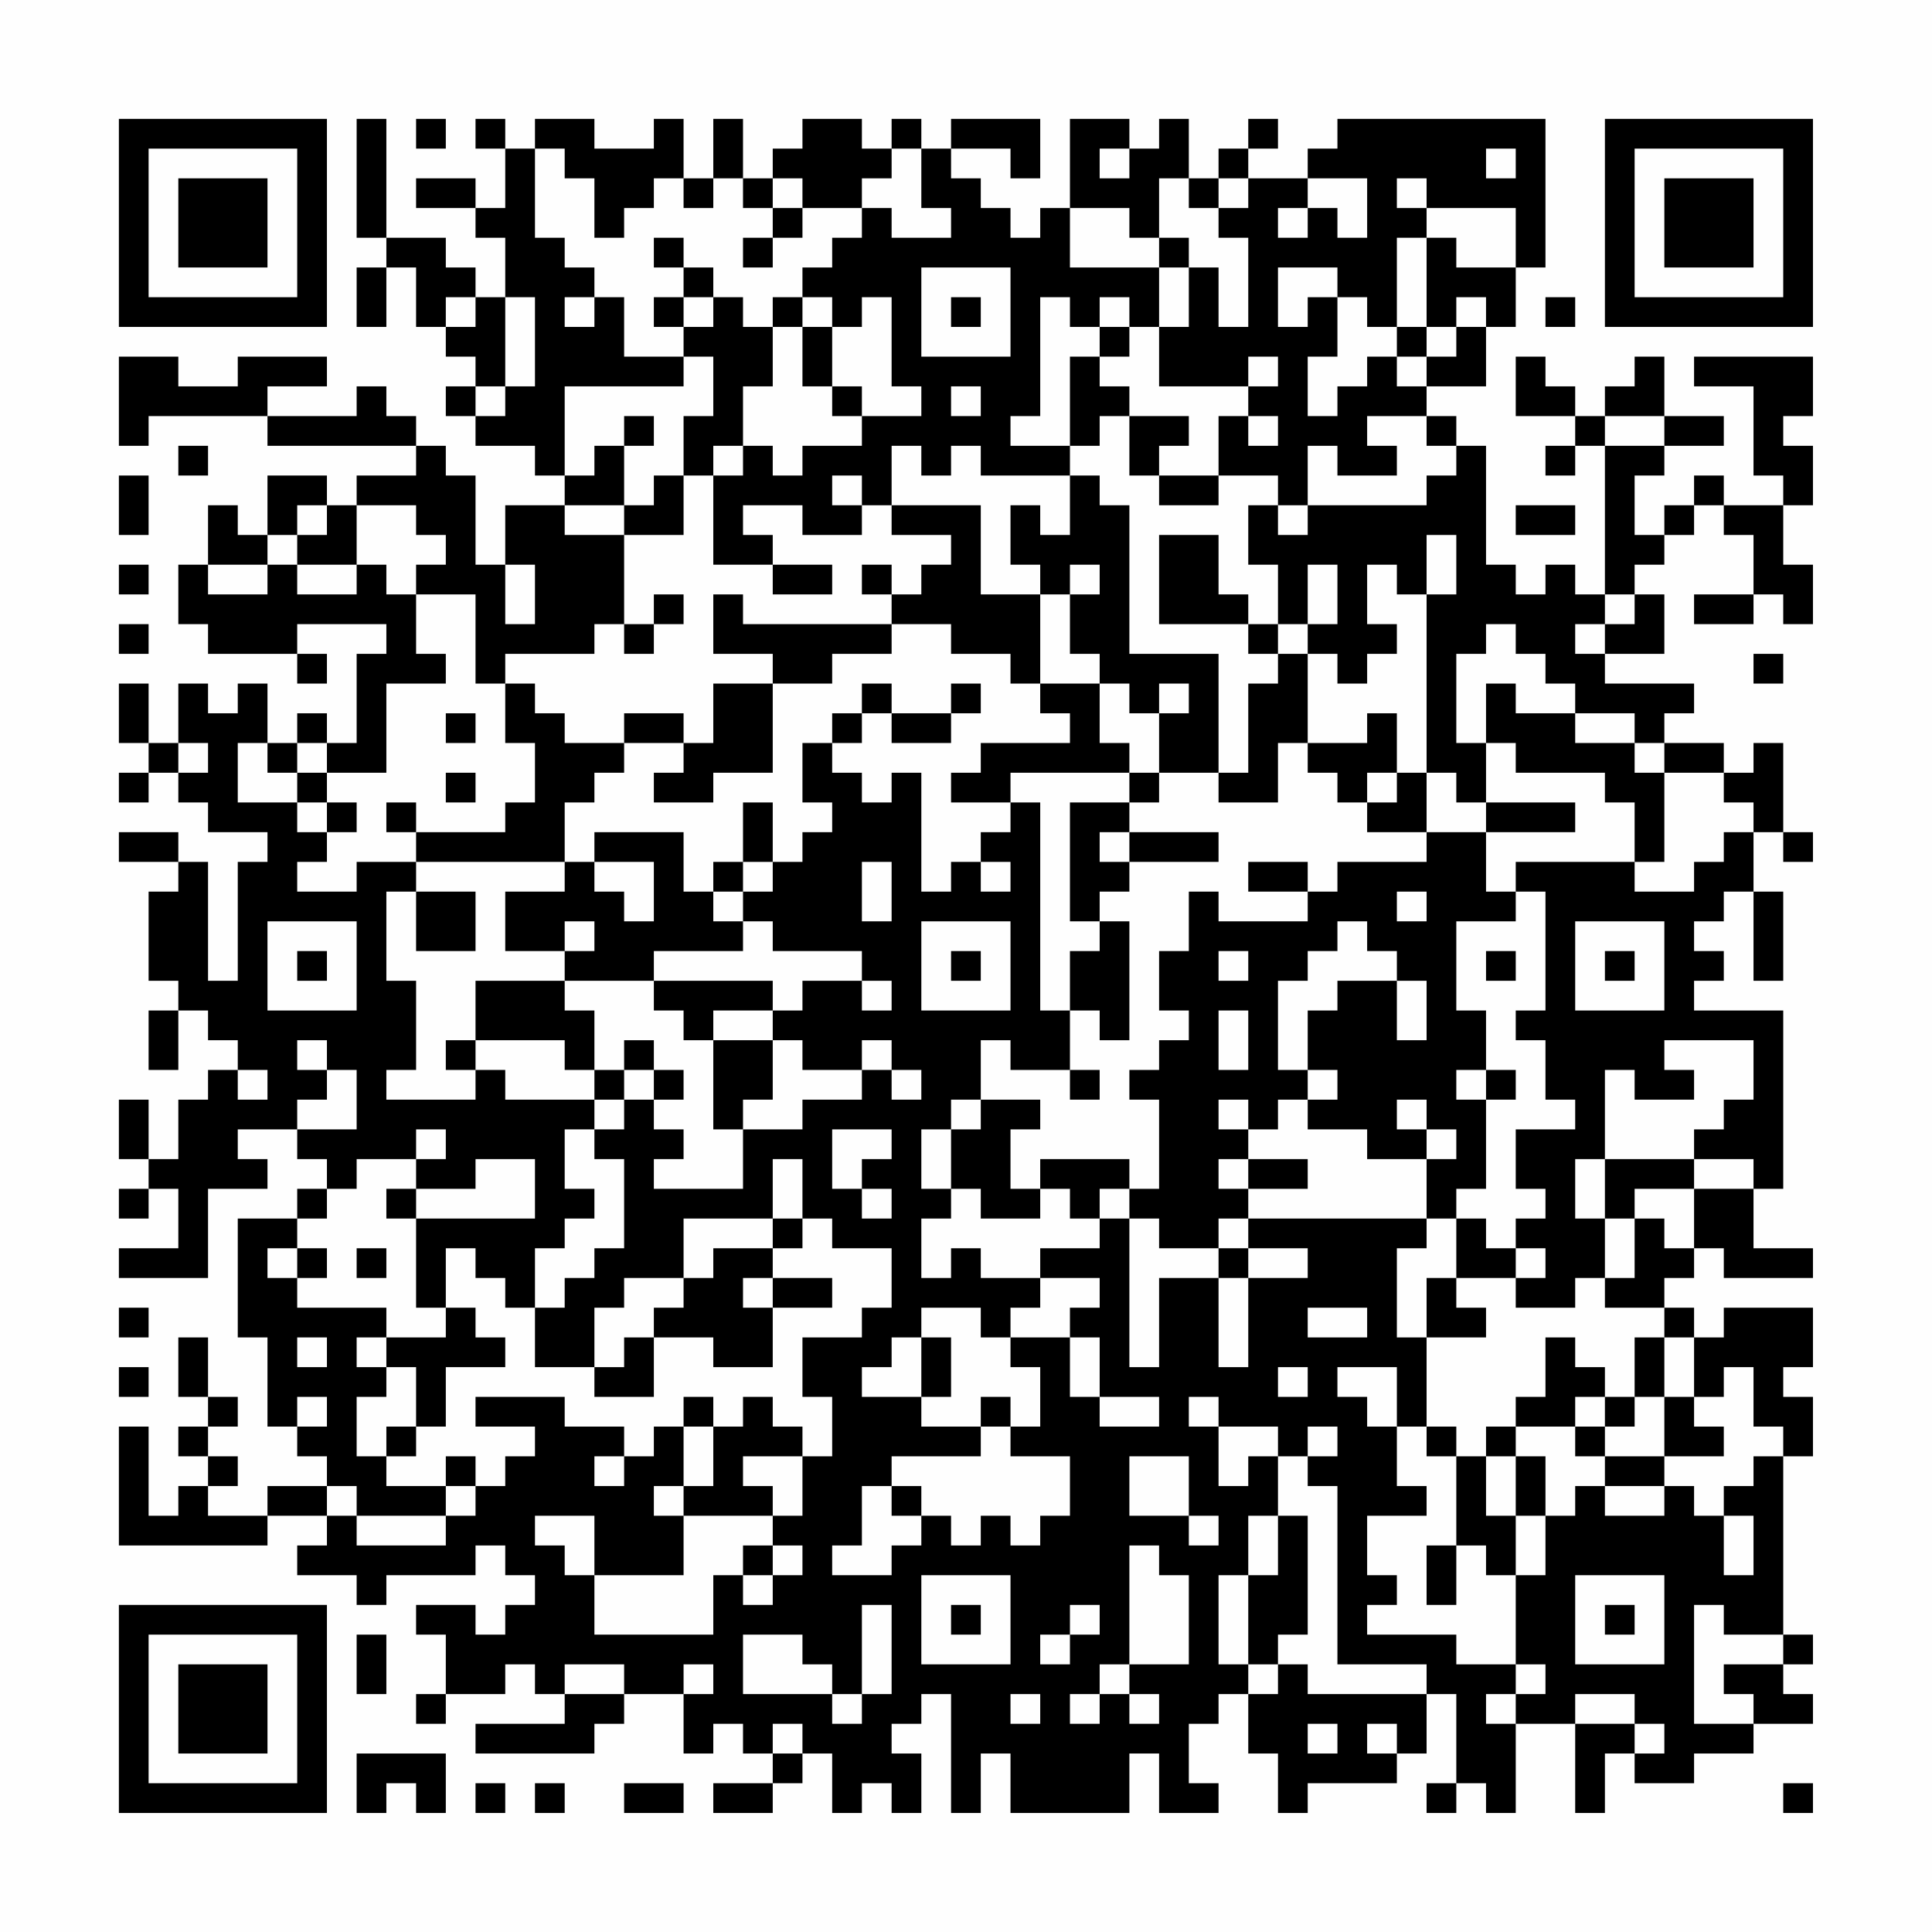 <?xml version="1.0" encoding="UTF-8"?>
<svg xmlns="http://www.w3.org/2000/svg" version="1.1" width="300" height="300" viewBox="0 0 300 300"><rect x="0" y="0" width="300" height="300" fill="#fefefe"/><g transform="scale(4.615)"><g transform="translate(4,4)"><path fill-rule="evenodd" d="M8 0L8 4L9 4L9 5L8 5L8 7L9 7L9 5L10 5L10 7L11 7L11 8L12 8L12 9L11 9L11 10L12 10L12 11L14 11L14 12L15 12L15 13L13 13L13 15L12 15L12 12L11 12L11 11L10 11L10 10L9 10L9 9L8 9L8 10L5 10L5 9L7 9L7 8L4 8L4 9L2 9L2 8L0 8L0 11L1 11L1 10L5 10L5 11L10 11L10 12L8 12L8 13L7 13L7 12L5 12L5 14L4 14L4 13L3 13L3 15L2 15L2 17L3 17L3 18L6 18L6 19L7 19L7 18L6 18L6 17L9 17L9 18L8 18L8 21L7 21L7 20L6 20L6 21L5 21L5 19L4 19L4 20L3 20L3 19L2 19L2 21L1 21L1 19L0 19L0 21L1 21L1 22L0 22L0 23L1 23L1 22L2 22L2 23L3 23L3 24L5 24L5 25L4 25L4 29L3 29L3 25L2 25L2 24L0 24L0 25L2 25L2 26L1 26L1 29L2 29L2 30L1 30L1 32L2 32L2 30L3 30L3 31L4 31L4 32L3 32L3 33L2 33L2 35L1 35L1 33L0 33L0 35L1 35L1 36L0 36L0 37L1 37L1 36L2 36L2 38L0 38L0 39L3 39L3 36L5 36L5 35L4 35L4 34L6 34L6 35L7 35L7 36L6 36L6 37L4 37L4 41L5 41L5 44L6 44L6 45L7 45L7 46L5 46L5 47L3 47L3 46L4 46L4 45L3 45L3 44L4 44L4 43L3 43L3 41L2 41L2 43L3 43L3 44L2 44L2 45L3 45L3 46L2 46L2 47L1 47L1 44L0 44L0 48L5 48L5 47L7 47L7 48L6 48L6 49L8 49L8 50L9 50L9 49L12 49L12 48L13 48L13 49L14 49L14 50L13 50L13 51L12 51L12 50L10 50L10 51L11 51L11 53L10 53L10 54L11 54L11 53L13 53L13 52L14 52L14 53L15 53L15 54L12 54L12 55L16 55L16 54L17 54L17 53L19 53L19 55L20 55L20 54L21 54L21 55L22 55L22 56L20 56L20 57L22 57L22 56L23 56L23 55L24 55L24 57L25 57L25 56L26 56L26 57L27 57L27 55L26 55L26 54L27 54L27 53L28 53L28 57L29 57L29 55L30 55L30 57L34 57L34 55L35 55L35 57L37 57L37 56L36 56L36 54L37 54L37 53L38 53L38 55L39 55L39 57L40 57L40 56L43 56L43 55L44 55L44 53L45 53L45 56L44 56L44 57L45 57L45 56L46 56L46 57L47 57L47 54L49 54L49 57L50 57L50 55L51 55L51 56L53 56L53 55L55 55L55 54L57 54L57 53L56 53L56 52L57 52L57 51L56 51L56 45L57 45L57 43L56 43L56 42L57 42L57 40L54 40L54 41L53 41L53 40L52 40L52 39L53 39L53 38L54 38L54 39L57 39L57 38L55 38L55 36L56 36L56 30L53 30L53 29L54 29L54 28L53 28L53 27L54 27L54 26L55 26L55 29L56 29L56 26L55 26L55 24L56 24L56 25L57 25L57 24L56 24L56 21L55 21L55 22L54 22L54 21L52 21L52 20L53 20L53 19L50 19L50 18L52 18L52 16L51 16L51 15L52 15L52 14L53 14L53 13L54 13L54 14L55 14L55 16L53 16L53 17L55 17L55 16L56 16L56 17L57 17L57 15L56 15L56 13L57 13L57 11L56 11L56 10L57 10L57 8L53 8L53 9L55 9L55 12L56 12L56 13L54 13L54 12L53 12L53 13L52 13L52 14L51 14L51 12L52 12L52 11L54 11L54 10L52 10L52 8L51 8L51 9L50 9L50 10L49 10L49 9L48 9L48 8L47 8L47 10L49 10L49 11L48 11L48 12L49 12L49 11L50 11L50 16L49 16L49 15L48 15L48 16L47 16L47 15L46 15L46 11L45 11L45 10L44 10L44 9L46 9L46 7L47 7L47 5L48 5L48 0L41 0L41 1L40 1L40 2L38 2L38 1L39 1L39 0L38 0L38 1L37 1L37 2L36 2L36 0L35 0L35 1L34 1L34 0L32 0L32 3L31 3L31 4L30 4L30 3L29 3L29 2L28 2L28 1L30 1L30 2L31 2L31 0L28 0L28 1L27 1L27 0L26 0L26 1L25 1L25 0L23 0L23 1L22 1L22 2L21 2L21 0L20 0L20 2L19 2L19 0L18 0L18 1L16 1L16 0L14 0L14 1L13 1L13 0L12 0L12 1L13 1L13 3L12 3L12 2L10 2L10 3L12 3L12 4L13 4L13 6L12 6L12 5L11 5L11 4L9 4L9 0ZM10 0L10 1L11 1L11 0ZM14 1L14 4L15 4L15 5L16 5L16 6L15 6L15 7L16 7L16 6L17 6L17 8L19 8L19 9L15 9L15 12L16 12L16 11L17 11L17 13L15 13L15 14L17 14L17 17L16 17L16 18L13 18L13 19L12 19L12 16L10 16L10 15L11 15L11 14L10 14L10 13L8 13L8 15L6 15L6 14L7 14L7 13L6 13L6 14L5 14L5 15L3 15L3 16L5 16L5 15L6 15L6 16L8 16L8 15L9 15L9 16L10 16L10 18L11 18L11 19L9 19L9 22L7 22L7 21L6 21L6 22L5 22L5 21L4 21L4 23L6 23L6 24L7 24L7 25L6 25L6 26L8 26L8 25L10 25L10 26L9 26L9 29L10 29L10 32L9 32L9 33L12 33L12 32L13 32L13 33L16 33L16 34L15 34L15 36L16 36L16 37L15 37L15 38L14 38L14 40L13 40L13 39L12 39L12 38L11 38L11 40L10 40L10 37L14 37L14 35L12 35L12 36L10 36L10 35L11 35L11 34L10 34L10 35L8 35L8 36L7 36L7 37L6 37L6 38L5 38L5 39L6 39L6 40L9 40L9 41L8 41L8 42L9 42L9 43L8 43L8 45L9 45L9 46L11 46L11 47L8 47L8 46L7 46L7 47L8 47L8 48L11 48L11 47L12 47L12 46L13 46L13 45L14 45L14 44L12 44L12 43L15 43L15 44L17 44L17 45L16 45L16 46L17 46L17 45L18 45L18 44L19 44L19 46L18 46L18 47L19 47L19 49L16 49L16 47L14 47L14 48L15 48L15 49L16 49L16 51L20 51L20 49L21 49L21 50L22 50L22 49L23 49L23 48L22 48L22 47L23 47L23 45L24 45L24 43L23 43L23 41L25 41L25 40L26 40L26 38L24 38L24 37L23 37L23 35L22 35L22 37L19 37L19 39L17 39L17 40L16 40L16 42L14 42L14 40L15 40L15 39L16 39L16 38L17 38L17 35L16 35L16 34L17 34L17 33L18 33L18 34L19 34L19 35L18 35L18 36L21 36L21 34L23 34L23 33L25 33L25 32L26 32L26 33L27 33L27 32L26 32L26 31L25 31L25 32L23 32L23 31L22 31L22 30L23 30L23 29L25 29L25 30L26 30L26 29L25 29L25 28L22 28L22 27L21 27L21 26L22 26L22 25L23 25L23 24L24 24L24 23L23 23L23 21L24 21L24 22L25 22L25 23L26 23L26 22L27 22L27 26L28 26L28 25L29 25L29 26L30 26L30 25L29 25L29 24L30 24L30 23L31 23L31 30L32 30L32 32L30 32L30 31L29 31L29 33L28 33L28 34L27 34L27 36L28 36L28 37L27 37L27 39L28 39L28 38L29 38L29 39L31 39L31 40L30 40L30 41L29 41L29 40L27 40L27 41L26 41L26 42L25 42L25 43L27 43L27 44L29 44L29 45L26 45L26 46L25 46L25 48L24 48L24 49L26 49L26 48L27 48L27 47L28 47L28 48L29 48L29 47L30 47L30 48L31 48L31 47L32 47L32 45L30 45L30 44L31 44L31 42L30 42L30 41L32 41L32 43L33 43L33 44L35 44L35 43L33 43L33 41L32 41L32 40L33 40L33 39L31 39L31 38L33 38L33 37L34 37L34 42L35 42L35 39L37 39L37 42L38 42L38 39L40 39L40 38L38 38L38 37L44 37L44 38L43 38L43 41L44 41L44 44L43 44L43 42L41 42L41 43L42 43L42 44L43 44L43 46L44 46L44 47L42 47L42 49L43 49L43 50L42 50L42 51L45 51L45 52L47 52L47 53L46 53L46 54L47 54L47 53L48 53L48 52L47 52L47 49L48 49L48 47L49 47L49 46L50 46L50 47L52 47L52 46L53 46L53 47L54 47L54 49L55 49L55 47L54 47L54 46L55 46L55 45L56 45L56 44L55 44L55 42L54 42L54 43L53 43L53 41L52 41L52 40L50 40L50 39L51 39L51 37L52 37L52 38L53 38L53 36L55 36L55 35L53 35L53 34L54 34L54 33L55 33L55 31L52 31L52 32L53 32L53 33L51 33L51 32L50 32L50 35L49 35L49 37L50 37L50 39L49 39L49 40L47 40L47 39L48 39L48 38L47 38L47 37L48 37L48 36L47 36L47 34L49 34L49 33L48 33L48 31L47 31L47 30L48 30L48 26L47 26L47 25L51 25L51 26L53 26L53 25L54 25L54 24L55 24L55 23L54 23L54 22L52 22L52 21L51 21L51 20L49 20L49 19L48 19L48 18L47 18L47 17L46 17L46 18L45 18L45 21L46 21L46 23L45 23L45 22L44 22L44 16L45 16L45 14L44 14L44 16L43 16L43 15L42 15L42 17L43 17L43 18L42 18L42 19L41 19L41 18L40 18L40 17L41 17L41 15L40 15L40 17L39 17L39 15L38 15L38 13L39 13L39 14L40 14L40 13L44 13L44 12L45 12L45 11L44 11L44 10L42 10L42 11L43 11L43 12L41 12L41 11L40 11L40 13L39 13L39 12L37 12L37 10L38 10L38 11L39 11L39 10L38 10L38 9L39 9L39 8L38 8L38 9L35 9L35 7L36 7L36 5L37 5L37 7L38 7L38 4L37 4L37 3L38 3L38 2L37 2L37 3L36 3L36 2L35 2L35 4L34 4L34 3L32 3L32 5L35 5L35 7L34 7L34 6L33 6L33 7L32 7L32 6L31 6L31 10L30 10L30 11L32 11L32 12L29 12L29 11L28 11L28 12L27 12L27 11L26 11L26 13L25 13L25 12L24 12L24 13L25 13L25 14L23 14L23 13L21 13L21 14L22 14L22 15L20 15L20 12L21 12L21 11L22 11L22 12L23 12L23 11L25 11L25 10L27 10L27 9L26 9L26 6L25 6L25 7L24 7L24 6L23 6L23 5L24 5L24 4L25 4L25 3L26 3L26 4L28 4L28 3L27 3L27 1L26 1L26 2L25 2L25 3L23 3L23 2L22 2L22 3L21 3L21 2L20 2L20 3L19 3L19 2L18 2L18 3L17 3L17 4L16 4L16 2L15 2L15 1ZM33 1L33 2L34 2L34 1ZM46 1L46 2L47 2L47 1ZM40 2L40 3L39 3L39 4L40 4L40 3L41 3L41 4L42 4L42 2ZM43 2L43 3L44 3L44 4L43 4L43 7L42 7L42 6L41 6L41 5L39 5L39 7L40 7L40 6L41 6L41 8L40 8L40 10L41 10L41 9L42 9L42 8L43 8L43 9L44 9L44 8L45 8L45 7L46 7L46 6L45 6L45 7L44 7L44 4L45 4L45 5L47 5L47 3L44 3L44 2ZM22 3L22 4L21 4L21 5L22 5L22 4L23 4L23 3ZM18 4L18 5L19 5L19 6L18 6L18 7L19 7L19 8L20 8L20 10L19 10L19 12L18 12L18 13L17 13L17 14L19 14L19 12L20 12L20 11L21 11L21 9L22 9L22 7L23 7L23 9L24 9L24 10L25 10L25 9L24 9L24 7L23 7L23 6L22 6L22 7L21 7L21 6L20 6L20 5L19 5L19 4ZM35 4L35 5L36 5L36 4ZM27 5L27 8L30 8L30 5ZM11 6L11 7L12 7L12 6ZM13 6L13 9L12 9L12 10L13 10L13 9L14 9L14 6ZM19 6L19 7L20 7L20 6ZM28 6L28 7L29 7L29 6ZM48 6L48 7L49 7L49 6ZM33 7L33 8L32 8L32 11L33 11L33 10L34 10L34 12L35 12L35 13L37 13L37 12L35 12L35 11L36 11L36 10L34 10L34 9L33 9L33 8L34 8L34 7ZM43 7L43 8L44 8L44 7ZM28 9L28 10L29 10L29 9ZM17 10L17 11L18 11L18 10ZM50 10L50 11L52 11L52 10ZM2 11L2 12L3 12L3 11ZM0 12L0 14L1 14L1 12ZM32 12L32 14L31 14L31 13L30 13L30 15L31 15L31 16L29 16L29 13L26 13L26 14L28 14L28 15L27 15L27 16L26 16L26 15L25 15L25 16L26 16L26 17L21 17L21 16L20 16L20 18L22 18L22 19L20 19L20 21L19 21L19 20L17 20L17 21L15 21L15 20L14 20L14 19L13 19L13 21L14 21L14 23L13 23L13 24L10 24L10 23L9 23L9 24L10 24L10 25L15 25L15 26L13 26L13 28L15 28L15 29L12 29L12 31L11 31L11 32L12 32L12 31L15 31L15 32L16 32L16 33L17 33L17 32L18 32L18 33L19 33L19 32L18 32L18 31L17 31L17 32L16 32L16 30L15 30L15 29L18 29L18 30L19 30L19 31L20 31L20 34L21 34L21 33L22 33L22 31L20 31L20 30L22 30L22 29L18 29L18 28L21 28L21 27L20 27L20 26L21 26L21 25L22 25L22 23L21 23L21 25L20 25L20 26L19 26L19 24L16 24L16 25L15 25L15 23L16 23L16 22L17 22L17 21L19 21L19 22L18 22L18 23L20 23L20 22L22 22L22 19L24 19L24 18L26 18L26 17L28 17L28 18L30 18L30 19L31 19L31 20L32 20L32 21L29 21L29 22L28 22L28 23L30 23L30 22L34 22L34 23L32 23L32 27L33 27L33 28L32 28L32 30L33 30L33 31L34 31L34 27L33 27L33 26L34 26L34 25L37 25L37 24L34 24L34 23L35 23L35 22L37 22L37 23L39 23L39 21L40 21L40 22L41 22L41 23L42 23L42 24L44 24L44 25L41 25L41 26L40 26L40 25L38 25L38 26L40 26L40 27L37 27L37 26L36 26L36 28L35 28L35 30L36 30L36 31L35 31L35 32L34 32L34 33L35 33L35 36L34 36L34 35L31 35L31 36L30 36L30 34L31 34L31 33L29 33L29 34L28 34L28 36L29 36L29 37L31 37L31 36L32 36L32 37L33 37L33 36L34 36L34 37L35 37L35 38L37 38L37 39L38 39L38 38L37 38L37 37L38 37L38 36L40 36L40 35L38 35L38 34L39 34L39 33L40 33L40 34L42 34L42 35L44 35L44 37L45 37L45 39L44 39L44 41L46 41L46 40L45 40L45 39L47 39L47 38L46 38L46 37L45 37L45 36L46 36L46 33L47 33L47 32L46 32L46 30L45 30L45 27L47 27L47 26L46 26L46 24L49 24L49 23L46 23L46 24L44 24L44 22L43 22L43 20L42 20L42 21L40 21L40 18L39 18L39 17L38 17L38 16L37 16L37 14L35 14L35 17L38 17L38 18L39 18L39 19L38 19L38 22L37 22L37 18L34 18L34 13L33 13L33 12ZM47 13L47 14L49 14L49 13ZM0 15L0 16L1 16L1 15ZM13 15L13 17L14 17L14 15ZM22 15L22 16L24 16L24 15ZM32 15L32 16L31 16L31 19L33 19L33 21L34 21L34 22L35 22L35 20L36 20L36 19L35 19L35 20L34 20L34 19L33 19L33 18L32 18L32 16L33 16L33 15ZM18 16L18 17L17 17L17 18L18 18L18 17L19 17L19 16ZM50 16L50 17L49 17L49 18L50 18L50 17L51 17L51 16ZM0 17L0 18L1 18L1 17ZM55 18L55 19L56 19L56 18ZM25 19L25 20L24 20L24 21L25 21L25 20L26 20L26 21L28 21L28 20L29 20L29 19L28 19L28 20L26 20L26 19ZM46 19L46 21L47 21L47 22L50 22L50 23L51 23L51 25L52 25L52 22L51 22L51 21L49 21L49 20L47 20L47 19ZM11 20L11 21L12 21L12 20ZM2 21L2 22L3 22L3 21ZM6 22L6 23L7 23L7 24L8 24L8 23L7 23L7 22ZM11 22L11 23L12 23L12 22ZM42 22L42 23L43 23L43 22ZM33 24L33 25L34 25L34 24ZM16 25L16 26L17 26L17 27L18 27L18 25ZM25 25L25 27L26 27L26 25ZM10 26L10 28L12 28L12 26ZM43 26L43 27L44 27L44 26ZM5 27L5 30L8 30L8 27ZM15 27L15 28L16 28L16 27ZM27 27L27 30L30 30L30 27ZM41 27L41 28L40 28L40 29L39 29L39 32L40 32L40 33L41 33L41 32L40 32L40 30L41 30L41 29L43 29L43 31L44 31L44 29L43 29L43 28L42 28L42 27ZM49 27L49 30L52 30L52 27ZM6 28L6 29L7 29L7 28ZM28 28L28 29L29 29L29 28ZM37 28L37 29L38 29L38 28ZM46 28L46 29L47 29L47 28ZM50 28L50 29L51 29L51 28ZM37 30L37 32L38 32L38 30ZM6 31L6 32L7 32L7 33L6 33L6 34L8 34L8 32L7 32L7 31ZM4 32L4 33L5 33L5 32ZM32 32L32 33L33 33L33 32ZM45 32L45 33L46 33L46 32ZM37 33L37 34L38 34L38 33ZM43 33L43 34L44 34L44 35L45 35L45 34L44 34L44 33ZM24 34L24 36L25 36L25 37L26 37L26 36L25 36L25 35L26 35L26 34ZM37 35L37 36L38 36L38 35ZM50 35L50 37L51 37L51 36L53 36L53 35ZM9 36L9 37L10 37L10 36ZM22 37L22 38L20 38L20 39L19 39L19 40L18 40L18 41L17 41L17 42L16 42L16 43L18 43L18 41L20 41L20 42L22 42L22 40L24 40L24 39L22 39L22 38L23 38L23 37ZM6 38L6 39L7 39L7 38ZM8 38L8 39L9 39L9 38ZM21 39L21 40L22 40L22 39ZM0 40L0 41L1 41L1 40ZM11 40L11 41L9 41L9 42L10 42L10 44L9 44L9 45L10 45L10 44L11 44L11 42L13 42L13 41L12 41L12 40ZM40 40L40 41L42 41L42 40ZM6 41L6 42L7 42L7 41ZM27 41L27 43L28 43L28 41ZM48 41L48 43L47 43L47 44L46 44L46 45L45 45L45 44L44 44L44 45L45 45L45 48L44 48L44 50L45 50L45 48L46 48L46 49L47 49L47 47L48 47L48 45L47 45L47 44L49 44L49 45L50 45L50 46L52 46L52 45L54 45L54 44L53 44L53 43L52 43L52 41L51 41L51 43L50 43L50 42L49 42L49 41ZM0 42L0 43L1 43L1 42ZM39 42L39 43L40 43L40 42ZM6 43L6 44L7 44L7 43ZM19 43L19 44L20 44L20 46L19 46L19 47L22 47L22 46L21 46L21 45L23 45L23 44L22 44L22 43L21 43L21 44L20 44L20 43ZM29 43L29 44L30 44L30 43ZM36 43L36 44L37 44L37 46L38 46L38 45L39 45L39 47L38 47L38 49L37 49L37 52L38 52L38 53L39 53L39 52L40 52L40 53L44 53L44 52L41 52L41 46L40 46L40 45L41 45L41 44L40 44L40 45L39 45L39 44L37 44L37 43ZM49 43L49 44L50 44L50 45L52 45L52 43L51 43L51 44L50 44L50 43ZM11 45L11 46L12 46L12 45ZM34 45L34 47L36 47L36 48L37 48L37 47L36 47L36 45ZM46 45L46 47L47 47L47 45ZM26 46L26 47L27 47L27 46ZM39 47L39 49L38 49L38 52L39 52L39 51L40 51L40 47ZM21 48L21 49L22 49L22 48ZM34 48L34 52L33 52L33 53L32 53L32 54L33 54L33 53L34 53L34 54L35 54L35 53L34 53L34 52L36 52L36 49L35 49L35 48ZM27 49L27 52L30 52L30 49ZM49 49L49 52L52 52L52 49ZM25 50L25 53L24 53L24 52L23 52L23 51L21 51L21 53L24 53L24 54L25 54L25 53L26 53L26 50ZM28 50L28 51L29 51L29 50ZM32 50L32 51L31 51L31 52L32 52L32 51L33 51L33 50ZM50 50L50 51L51 51L51 50ZM53 50L53 54L55 54L55 53L54 53L54 52L56 52L56 51L54 51L54 50ZM8 51L8 53L9 53L9 51ZM15 52L15 53L17 53L17 52ZM19 52L19 53L20 53L20 52ZM30 53L30 54L31 54L31 53ZM49 53L49 54L51 54L51 55L52 55L52 54L51 54L51 53ZM22 54L22 55L23 55L23 54ZM40 54L40 55L41 55L41 54ZM42 54L42 55L43 55L43 54ZM8 55L8 57L9 57L9 56L10 56L10 57L11 57L11 55ZM12 56L12 57L13 57L13 56ZM14 56L14 57L15 57L15 56ZM17 56L17 57L19 57L19 56ZM56 56L56 57L57 57L57 56ZM0 0L0 7L7 7L7 0ZM1 1L1 6L6 6L6 1ZM2 2L2 5L5 5L5 2ZM50 0L50 7L57 7L57 0ZM51 1L51 6L56 6L56 1ZM52 2L52 5L55 5L55 2ZM0 50L0 57L7 57L7 50ZM1 51L1 56L6 56L6 51ZM2 52L2 55L5 55L5 52Z" fill="#000000"/></g></g></svg>
